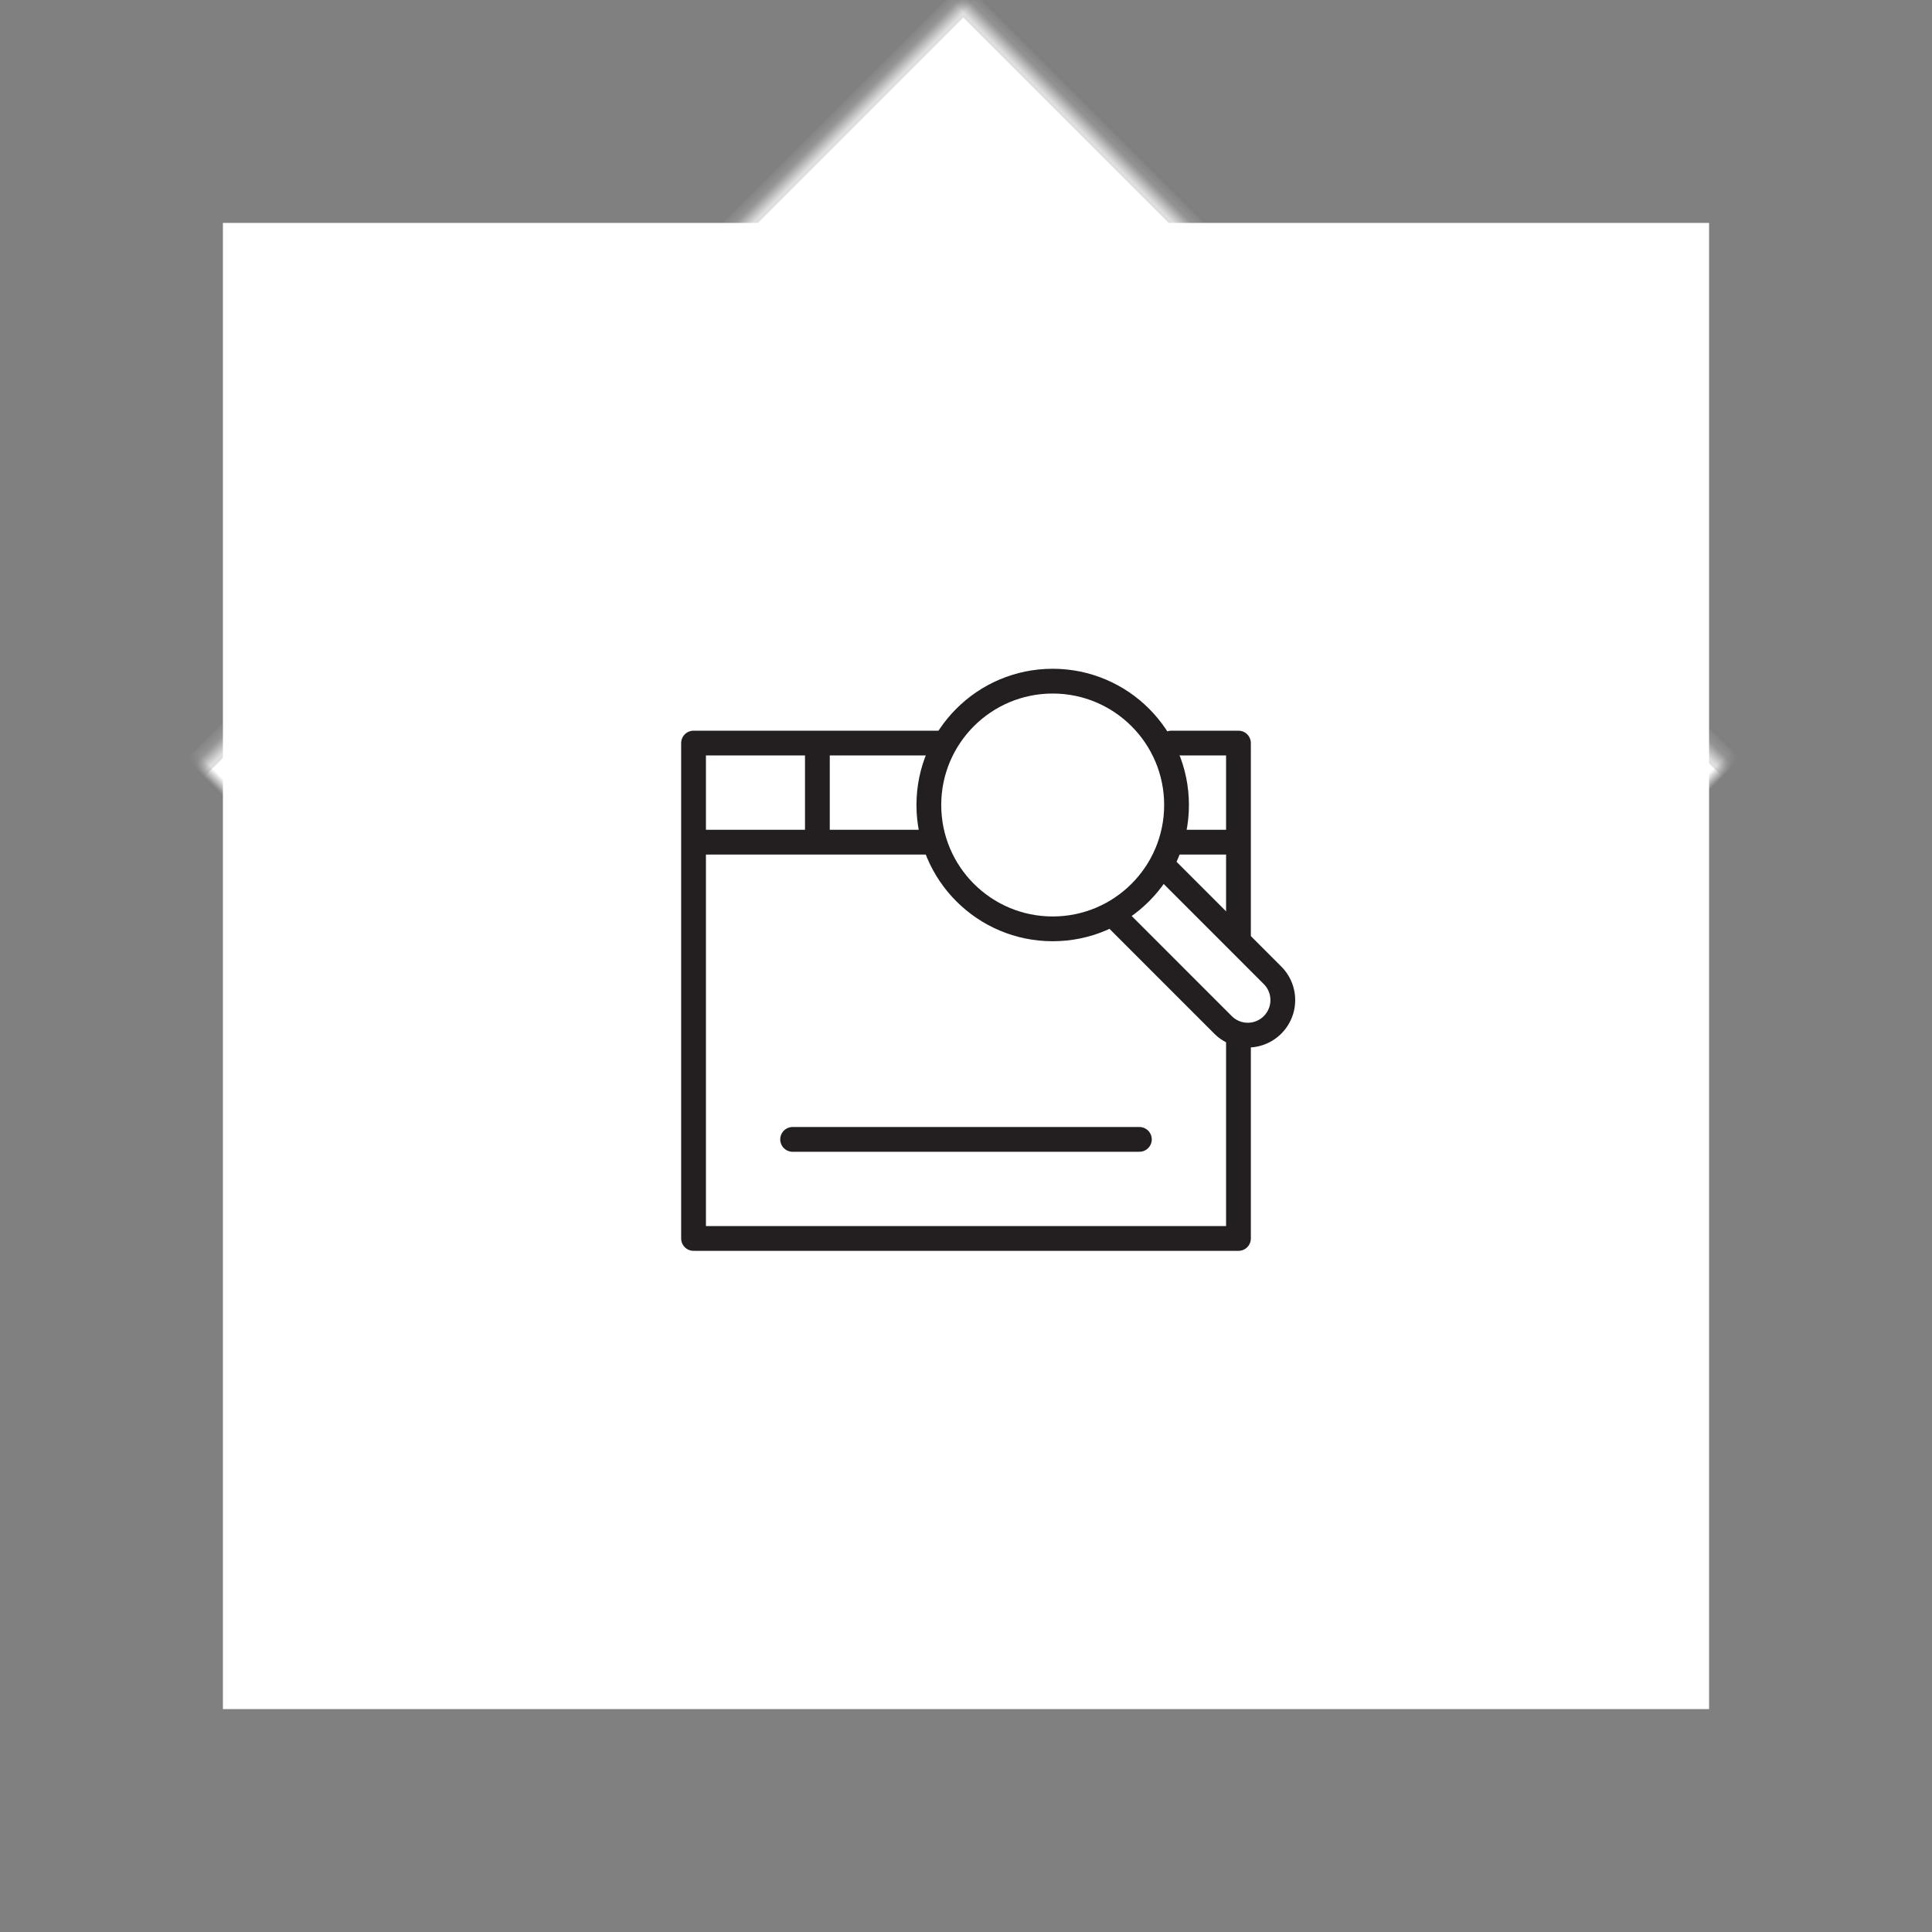 <svg width="156" height="156" viewBox="0 0 156 156" xmlns="http://www.w3.org/2000/svg" xmlns:xlink="http://www.w3.org/1999/xlink"><rect x="0" y="0" width="156" height="156" fill="#808080" stroke="none"/><title>dcom-solution-ideas</title><defs><path id="a" d="M22.782 22.782h110v110h-110z"/><mask id="b" x="0" y="0" width="110" height="110" fill="#fff"><use xlink:href="#a"/></mask></defs><g fill="none" fill-rule="evenodd"><use stroke="#DEDEDE" mask="url(#b)" stroke-width="2" fill="#FFF" transform="rotate(45 77.782 77.782)" xlink:href="#a"/><path fill="#FFF" d="M18 18h120v120H18z"/><g transform="translate(56 55)" stroke="#231F20" stroke-width="2"><path d="M10 5v8m28 0h6M0 13h22.828m15.747-8H44v40H0V5h30.828" stroke-linecap="round" stroke-linejoin="round"/><path d="M32 9l-4 4 14.752 14.753a2.828 2.828 0 1 0 4-4L32 9z" stroke-linecap="round" stroke-linejoin="round" fill="#FFF"/><circle fill="#FFF" cx="29" cy="10" r="10"/><path d="M8 37h28" stroke-linecap="round" stroke-linejoin="round"/></g></g></svg>